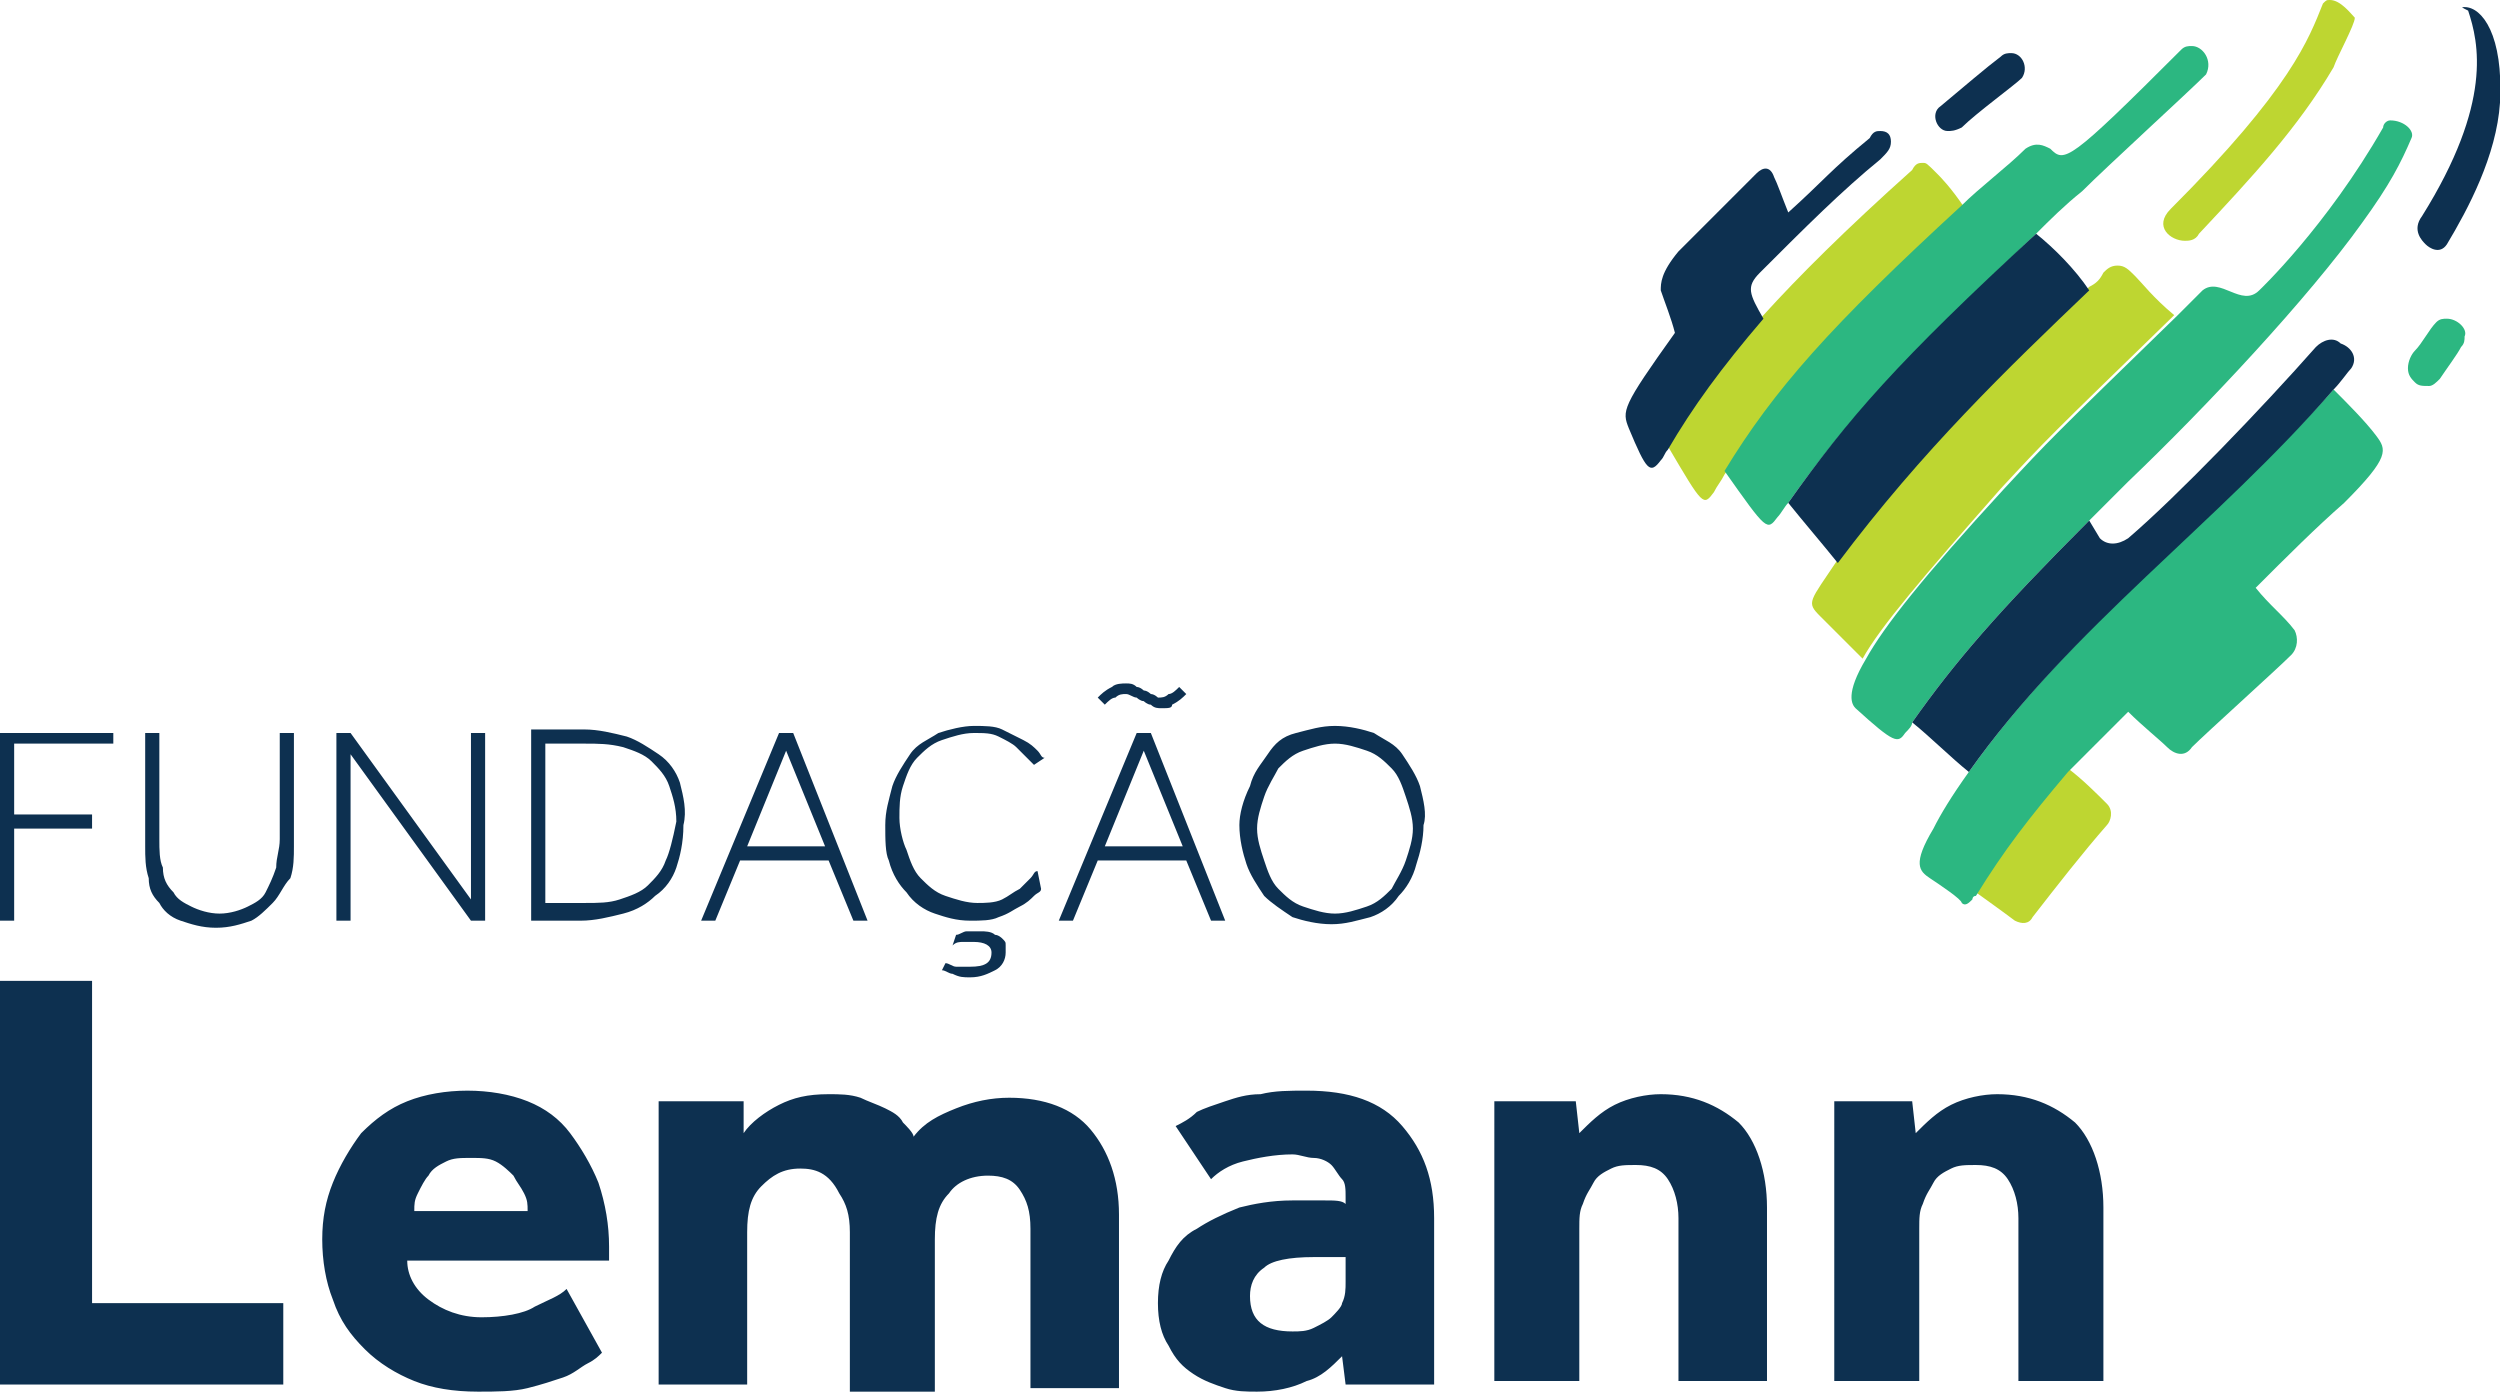 <?xml version="1.0" encoding="utf-8"?>
<!-- Generator: Adobe Illustrator 23.0.0, SVG Export Plug-In . SVG Version: 6.00 Build 0)  -->
<svg version="1.0" id="Camada_1" xmlns="http://www.w3.org/2000/svg" xmlns:xlink="http://www.w3.org/1999/xlink" x="0px" y="0px"
	 viewBox="0 0 70.6 39.3" enable-background="new 0 0 70.6 39.3" xml:space="preserve">
<g>
	<path fill="#0D3050" d="M0,27.7h2.6v9.1H8v2.3H0V27.7z M17,38.2c-0.1,0.1-0.2,0.2-0.4,0.3c-0.2,0.1-0.4,0.3-0.7,0.4
		c-0.3,0.1-0.6,0.2-1,0.3c-0.4,0.1-0.9,0.1-1.4,0.1c-0.7,0-1.3-0.1-1.8-0.3c-0.5-0.2-1-0.5-1.4-0.9c-0.4-0.4-0.7-0.8-0.9-1.4
		c-0.2-0.5-0.3-1.1-0.3-1.7c0-0.6,0.1-1.1,0.3-1.6c0.2-0.5,0.5-1,0.8-1.4c0.4-0.4,0.8-0.7,1.3-0.9c0.5-0.2,1.1-0.3,1.7-0.3
		c0.6,0,1.2,0.1,1.7,0.3c0.5,0.2,0.9,0.5,1.2,0.9c0.3,0.4,0.6,0.9,0.8,1.4c0.2,0.6,0.3,1.2,0.3,1.8v0.4h-5.7c0,0.4,0.2,0.8,0.6,1.1
		c0.4,0.3,0.9,0.5,1.5,0.5c0.6,0,1.2-0.1,1.5-0.3c0.4-0.2,0.7-0.3,0.9-0.5L17,38.2z M14.9,34.2c0-0.2,0-0.3-0.1-0.5
		c-0.1-0.2-0.2-0.3-0.3-0.5c-0.1-0.1-0.3-0.3-0.5-0.4c-0.2-0.1-0.4-0.1-0.7-0.1c-0.3,0-0.5,0-0.7,0.1c-0.2,0.1-0.4,0.2-0.5,0.4
		c-0.1,0.1-0.2,0.3-0.3,0.5c-0.1,0.2-0.1,0.3-0.1,0.5H14.9z M18.6,31.1H21L21,32c0.2-0.3,0.6-0.6,1-0.8c0.4-0.2,0.8-0.3,1.4-0.3
		c0.3,0,0.6,0,0.9,0.1c0.2,0.1,0.5,0.2,0.7,0.3c0.2,0.1,0.4,0.2,0.5,0.4c0.1,0.1,0.3,0.3,0.3,0.4c0.3-0.4,0.7-0.6,1.2-0.8
		s1-0.3,1.5-0.3c1,0,1.8,0.3,2.3,0.9c0.5,0.6,0.8,1.4,0.8,2.4v4.9h-2.5v-4.5c0-0.5-0.1-0.8-0.3-1.1c-0.2-0.3-0.5-0.4-0.9-0.4
		c-0.5,0-0.9,0.2-1.1,0.5c-0.3,0.3-0.4,0.7-0.4,1.3v4.3h-2.4v-4.5c0-0.5-0.1-0.8-0.3-1.1C23.4,33.1,23,33,22.6,33
		c-0.5,0-0.8,0.2-1.1,0.5c-0.3,0.3-0.4,0.7-0.4,1.3v4.3h-2.5V31.1z M37.9,38.3c-0.3,0.3-0.6,0.6-1,0.7c-0.4,0.2-0.9,0.3-1.4,0.3
		c-0.3,0-0.6,0-0.9-0.1c-0.3-0.1-0.6-0.2-0.9-0.4c-0.3-0.2-0.5-0.4-0.7-0.8c-0.2-0.3-0.3-0.7-0.3-1.2c0-0.5,0.1-0.9,0.3-1.2
		c0.2-0.4,0.4-0.7,0.8-0.9c0.3-0.2,0.7-0.4,1.2-0.6c0.4-0.1,0.9-0.2,1.5-0.2c0.3,0,0.6,0,0.9,0c0.3,0,0.5,0,0.6,0.1v-0.2
		c0-0.2,0-0.4-0.1-0.5c-0.1-0.1-0.2-0.3-0.3-0.4c-0.1-0.1-0.3-0.2-0.5-0.2c-0.2,0-0.4-0.1-0.6-0.1c-0.5,0-1,0.1-1.4,0.2
		s-0.7,0.3-0.9,0.5l-1-1.5c0.2-0.1,0.4-0.2,0.6-0.4c0.2-0.1,0.5-0.2,0.8-0.3c0.3-0.1,0.6-0.2,1-0.2c0.4-0.1,0.8-0.1,1.3-0.1
		c1.2,0,2.1,0.3,2.7,1c0.6,0.7,0.9,1.5,0.9,2.6v4.7H38L37.9,38.3z M37.9,35.5c-0.1,0-0.2,0-0.3,0c-0.2,0-0.3,0-0.5,0
		c-0.7,0-1.2,0.1-1.4,0.3c-0.3,0.2-0.4,0.5-0.4,0.8c0,0.7,0.4,1,1.2,1c0.2,0,0.4,0,0.6-0.1c0.2-0.1,0.4-0.2,0.5-0.3
		c0.1-0.1,0.3-0.3,0.3-0.4c0.1-0.2,0.1-0.4,0.1-0.6V35.5z M42.1,31.1h2.4l0.1,0.9c0.3-0.3,0.6-0.6,1-0.8c0.4-0.2,0.9-0.3,1.3-0.3
		c0.9,0,1.6,0.3,2.2,0.8c0.5,0.5,0.8,1.4,0.8,2.4v4.9h-2.5v-4.6c0-0.4-0.1-0.8-0.3-1.1c-0.2-0.3-0.5-0.4-0.9-0.4
		c-0.3,0-0.5,0-0.7,0.1c-0.2,0.1-0.4,0.2-0.5,0.4c-0.1,0.2-0.2,0.3-0.3,0.6c-0.1,0.2-0.1,0.4-0.1,0.7v4.3h-2.4V31.1z M51.7,31.1H54
		l0.1,0.9c0.3-0.3,0.6-0.6,1-0.8c0.4-0.2,0.9-0.3,1.3-0.3c0.9,0,1.6,0.3,2.2,0.8c0.5,0.5,0.8,1.4,0.8,2.4v4.9H57v-4.6
		c0-0.4-0.1-0.8-0.3-1.1c-0.2-0.3-0.5-0.4-0.9-0.4c-0.3,0-0.5,0-0.7,0.1c-0.2,0.1-0.4,0.2-0.5,0.4c-0.1,0.2-0.2,0.3-0.3,0.6
		c-0.1,0.2-0.1,0.4-0.1,0.7v4.3h-2.4V31.1z"/>
	<path fill="#0D3050" d="M0,20.7h3.2V21H0.4v2h2.2v0.4H0.4V26H0V20.7z M4.1,20.7h0.4v3c0,0.3,0,0.6,0.1,0.8c0,0.3,0.1,0.5,0.3,0.7
		c0.1,0.2,0.3,0.3,0.5,0.4c0.2,0.1,0.5,0.2,0.8,0.2c0.3,0,0.6-0.1,0.8-0.2c0.2-0.1,0.4-0.2,0.5-0.4c0.1-0.2,0.2-0.4,0.3-0.7
		c0-0.3,0.1-0.5,0.1-0.8v-3h0.4v3.2c0,0.3,0,0.6-0.1,0.9C8,25,7.9,25.3,7.7,25.5c-0.2,0.2-0.4,0.4-0.6,0.5c-0.3,0.1-0.6,0.2-1,0.2
		c-0.4,0-0.7-0.1-1-0.2c-0.3-0.1-0.5-0.3-0.6-0.5c-0.2-0.2-0.3-0.4-0.3-0.7c-0.1-0.3-0.1-0.6-0.1-0.9V20.7z M9.5,20.7h0.4l3.4,4.7
		v-4.7h0.4V26h-0.4l-3.4-4.7V26H9.5V20.7z M19.2,22.1c-0.1-0.3-0.3-0.6-0.6-0.8c-0.3-0.2-0.6-0.4-0.9-0.5c-0.4-0.1-0.8-0.2-1.2-0.2
		H15V26h1.4c0.4,0,0.8-0.1,1.2-0.2c0.4-0.1,0.7-0.3,0.9-0.5c0.3-0.2,0.5-0.5,0.6-0.8c0.1-0.3,0.2-0.7,0.2-1.2
		C19.4,22.9,19.3,22.5,19.2,22.1 M18.8,24.3c-0.1,0.3-0.3,0.5-0.5,0.7c-0.2,0.2-0.5,0.3-0.8,0.4c-0.3,0.1-0.6,0.1-1,0.1h-1.1V21h1.1
		c0.4,0,0.7,0,1.1,0.1c0.3,0.1,0.6,0.2,0.8,0.4c0.2,0.2,0.4,0.4,0.5,0.7s0.2,0.6,0.2,1C19,23.7,18.9,24.1,18.8,24.3 M22.4,20.7H22
		L19.8,26h0.4l0.7-1.7h2.5l0.7,1.7h0.4L22.4,20.7z M21.1,23.9l1.1-2.7l1.1,2.7H21.1z M29.4,25.1c0,0.1-0.1,0.1-0.2,0.2
		c-0.1,0.1-0.2,0.2-0.4,0.3c-0.2,0.1-0.3,0.2-0.6,0.3c-0.2,0.1-0.5,0.1-0.8,0.1c-0.4,0-0.7-0.1-1-0.2c-0.3-0.1-0.6-0.3-0.8-0.6
		c-0.2-0.2-0.4-0.5-0.5-0.9C25,24.1,25,23.7,25,23.3c0-0.4,0.1-0.7,0.2-1.1c0.1-0.3,0.3-0.6,0.5-0.9c0.2-0.3,0.5-0.4,0.8-0.6
		c0.3-0.1,0.7-0.2,1-0.2c0.3,0,0.6,0,0.8,0.1c0.2,0.1,0.4,0.2,0.6,0.3c0.2,0.1,0.3,0.2,0.4,0.3c0.1,0.1,0.1,0.2,0.2,0.2l-0.3,0.2
		c0,0-0.1-0.1-0.2-0.2c-0.1-0.1-0.2-0.2-0.3-0.3c-0.1-0.1-0.3-0.2-0.5-0.3c-0.2-0.1-0.4-0.1-0.7-0.1c-0.3,0-0.6,0.1-0.9,0.2
		c-0.3,0.1-0.5,0.3-0.7,0.5c-0.2,0.2-0.3,0.5-0.4,0.8c-0.1,0.3-0.1,0.6-0.1,0.9c0,0.3,0.1,0.7,0.2,0.9c0.1,0.3,0.2,0.6,0.4,0.8
		c0.2,0.2,0.4,0.4,0.7,0.5c0.3,0.1,0.6,0.2,0.9,0.2c0.2,0,0.5,0,0.7-0.1c0.2-0.1,0.3-0.2,0.5-0.3c0.1-0.1,0.2-0.2,0.3-0.3
		c0.1-0.1,0.1-0.2,0.2-0.2L29.4,25.1z M26.7,27.2c0.1,0,0.2,0.1,0.3,0.1c0.1,0,0.2,0,0.4,0c0.4,0,0.6-0.1,0.6-0.4
		c0-0.2-0.2-0.3-0.5-0.3c-0.1,0-0.2,0-0.3,0c-0.1,0-0.2,0-0.3,0.1l0.1-0.3c0.1,0,0.2-0.1,0.3-0.1c0.1,0,0.2,0,0.4,0
		c0.1,0,0.3,0,0.4,0.1c0.1,0,0.2,0.1,0.2,0.1c0.1,0.1,0.1,0.1,0.1,0.2c0,0.1,0,0.1,0,0.2c0,0.2-0.1,0.4-0.3,0.5
		c-0.2,0.1-0.4,0.2-0.7,0.2c-0.2,0-0.3,0-0.5-0.1c-0.1,0-0.2-0.1-0.3-0.1L26.7,27.2z M31,19.7c0.1-0.1,0.2-0.2,0.4-0.3
		c0.1-0.1,0.3-0.1,0.4-0.1c0.1,0,0.2,0,0.3,0.1c0.1,0,0.2,0.1,0.2,0.1c0.1,0,0.2,0.1,0.2,0.1c0.1,0,0.2,0.1,0.2,0.1
		c0.1,0,0.2,0,0.3-0.1c0.1,0,0.2-0.1,0.3-0.2l0.2,0.2c-0.1,0.1-0.2,0.2-0.4,0.3C33.1,20,33,20,32.8,20c-0.1,0-0.2,0-0.3-0.1
		c-0.1,0-0.2-0.1-0.2-0.1c-0.1,0-0.2-0.1-0.2-0.1c-0.1,0-0.2-0.1-0.3-0.1c-0.1,0-0.2,0-0.3,0.1c-0.1,0-0.2,0.1-0.3,0.2L31,19.7z
		 M32.5,20.7h-0.4L29.9,26h0.4l0.7-1.7h2.5l0.7,1.7h0.4L32.5,20.7z M31.2,23.9l1.1-2.7l1.1,2.7H31.2z M40.1,22.2
		c-0.1-0.3-0.3-0.6-0.5-0.9c-0.2-0.3-0.5-0.4-0.8-0.6c-0.3-0.1-0.7-0.2-1.1-0.2c-0.4,0-0.7,0.1-1.1,0.2s-0.6,0.3-0.8,0.6
		c-0.2,0.3-0.4,0.5-0.5,0.9C35.1,22.6,35,23,35,23.3c0,0.4,0.1,0.8,0.2,1.1c0.1,0.3,0.3,0.6,0.5,0.9c0.2,0.2,0.5,0.4,0.8,0.6
		c0.3,0.1,0.7,0.2,1.1,0.2c0.4,0,0.7-0.1,1.1-0.2c0.3-0.1,0.6-0.3,0.8-0.6c0.2-0.2,0.4-0.5,0.5-0.9c0.1-0.3,0.2-0.7,0.2-1.1
		C40.3,23,40.2,22.6,40.1,22.2 M39.7,24.3c-0.1,0.3-0.3,0.6-0.4,0.8c-0.2,0.2-0.4,0.4-0.7,0.5c-0.3,0.1-0.6,0.2-0.9,0.2
		c-0.3,0-0.6-0.1-0.9-0.2c-0.3-0.1-0.5-0.3-0.7-0.5c-0.2-0.2-0.3-0.5-0.4-0.8c-0.1-0.3-0.2-0.6-0.2-0.9c0-0.3,0.1-0.6,0.2-0.9
		c0.1-0.3,0.3-0.6,0.4-0.8c0.2-0.2,0.4-0.4,0.7-0.5c0.3-0.1,0.6-0.2,0.9-0.2c0.3,0,0.6,0.1,0.9,0.2c0.3,0.1,0.5,0.3,0.7,0.5
		c0.2,0.2,0.3,0.5,0.4,0.8c0.1,0.3,0.2,0.6,0.2,0.9C39.9,23.7,39.8,24,39.7,24.3"/>
	<path fill="#BED631" d="M65.8,0c-0.1,0-0.1,0-0.2,0.1c-0.4,1-0.9,2.4-4.3,5.8c-0.5,0.5,0,0.9,0.4,0.9c0.1,0,0.3,0,0.4-0.2
		c1.5-1.6,2.8-3,3.8-4.7c0.1-0.3,0.6-1.2,0.6-1.4C66.4,0.4,66.1,0,65.8,0"/>
	<path fill="#0D3050" d="M69.6,0.2c0.5,0,1.1,0.8,1,2.7c-0.1,1.5-0.9,3-1.5,4c-0.2,0.3-0.5,0.1-0.6,0c-0.1-0.1-0.4-0.4-0.1-0.8
		c2-3.2,1.6-4.9,1.3-5.8C69.5,0.2,69.5,0.2,69.6,0.2"/>
	<path fill="#2CB781" d="M69.1,9C69,9,68.9,9,68.8,9.1c-0.2,0.2-0.4,0.6-0.6,0.8c-0.1,0.1-0.2,0.3-0.2,0.5c0,0.2,0.1,0.3,0.2,0.4
		c0.1,0.1,0.2,0.1,0.4,0.1c0.1,0,0.2-0.1,0.3-0.2c0.2-0.3,0.5-0.7,0.6-0.9c0.1-0.1,0.1-0.2,0.1-0.3C69.7,9.3,69.4,9,69.1,9"/>
	<path fill="#0D3050" d="M56.8,1.5c-0.1,0-0.2,0-0.3,0.1c-0.4,0.3-1.1,0.9-1.7,1.4c-0.3,0.2-0.1,0.7,0.2,0.7c0.1,0,0.2,0,0.4-0.1
		c0.4-0.4,1.5-1.2,1.7-1.4C57.3,1.9,57.1,1.5,56.8,1.5"/>
	<path fill="#BED631" d="M54.3,4.6c-0.1,0-0.2,0-0.3,0.2c-1.9,1.7-3.2,3-4.2,4.1c-1.2,1.3-2,2.5-2.7,3.7c1,1.7,1,1.7,1.3,1.3
		c0.1-0.2,0.2-0.3,0.3-0.5c1.5-2.2,3-4.1,6.8-7.5c-0.4-0.6-0.7-0.9-0.8-1C54.4,4.6,54.4,4.6,54.3,4.6"/>
	<path fill="#0D3050" d="M49.7,7.7c1.3-1.3,2.3-2.3,3.4-3.2c0.2-0.2,0.3-0.3,0.3-0.5c0-0.2-0.1-0.3-0.3-0.3c-0.1,0-0.2,0-0.3,0.2
		c-1.1,0.9-1.3,1.2-2.3,2.1c-0.2-0.5-0.3-0.8-0.4-1c-0.1-0.3-0.3-0.3-0.5-0.1c-1.1,1.1-1.8,1.8-2.2,2.2c-0.5,0.6-0.5,0.9-0.5,1.1
		c0.1,0.3,0.3,0.8,0.4,1.2c-1.5,2.1-1.5,2.2-1.3,2.7c0.5,1.2,0.6,1.3,0.9,0.9c0.1-0.1,0.1-0.2,0.2-0.3c0.7-1.2,1.5-2.3,2.7-3.7
		C49.4,8.3,49.3,8.1,49.7,7.7"/>
	<path fill="#BED631" d="M52.6,18.6c0.5-0.9,1.7-2.3,3.9-4.8c1.3-1.4,1.3-1.4,4.9-4.9c-0.6-0.5-0.9-0.9-1.1-1.1
		c-0.2-0.2-0.3-0.3-0.5-0.3c-0.2,0-0.3,0.1-0.4,0.2C59.3,7.9,59.2,8,59,8.1c-2.3,2.2-4.7,4.5-7.1,7.7c-0.8,1.2-0.9,1.2-0.5,1.6
		C51.8,17.8,52.3,18.3,52.6,18.6"/>
	<path fill="#2CB781" d="M67.5,3.4c-0.1,0-0.2,0.1-0.2,0.2c-1.6,2.8-3.5,4.6-3.5,4.6c-0.5,0.5-1.1-0.4-1.6,0l-0.7,0.7
		c-3.6,3.5-3.6,3.5-4.9,4.9c-2.3,2.5-3.4,3.9-3.9,4.8c-0.6,1-0.4,1.3-0.3,1.4c1.1,1,1.2,1,1.4,0.7c0.1-0.1,0.2-0.2,0.2-0.3
		c1.2-1.7,2.4-3.1,5-5.7c0.3-0.3,0.7-0.7,1.1-1.1c2.2-2.1,5.1-5.2,6.6-7.3c0.8-1.1,1.1-1.7,1.4-2.4C68.2,3.7,67.9,3.4,67.5,3.4"/>
	<path fill="#BED631" d="M58.4,21.7c-1.2,1.3-1.9,2.3-2.6,3.5c0,0,0.7,0.5,1.1,0.8c0.2,0.1,0.4,0.1,0.5-0.1c0.7-0.9,1.4-1.8,2.1-2.6
		c0.1-0.1,0.2-0.4,0-0.6C59.2,22.4,58.8,22,58.4,21.7"/>
	<path fill="#2CB781" d="M61.9,1.3c-0.1,0-0.2,0-0.3,0.1c-3.2,3.2-3.3,3.2-3.7,2.8c-0.2-0.1-0.4-0.2-0.7,0c-0.5,0.5-1.3,1.1-1.8,1.6
		c-3.7,3.4-5.3,5.2-6.7,7.5c1.2,1.7,1.2,1.7,1.5,1.3c0.1-0.1,0.2-0.3,0.3-0.4c1.7-2.4,3.2-4,7-7.6c0.4-0.4,0.8-0.8,1.3-1.2
		c0.7-0.7,3-2.8,3.5-3.3C62.5,1.7,62.2,1.3,61.9,1.3"/>
	<path fill="#0D3050" d="M57.5,6.6c-3.9,3.6-5.3,5.2-7,7.6c0.4,0.5,1,1.2,1.4,1.7c2.4-3.2,4.8-5.5,7.1-7.7C58.6,7.6,58,7,57.5,6.6"
		/>
	<path fill="#2CB781" d="M66.2,14.2c1.3-1.3,1.2-1.5,0.9-1.9c-0.3-0.4-0.8-0.9-1.2-1.3c-3.3,3.7-7.4,6.7-10.3,10.8
		c-0.5,0.7-0.8,1.2-1,1.6c-0.6,1-0.4,1.2-0.1,1.4c0.3,0.2,0.9,0.6,0.9,0.7c0.1,0.1,0.2,0,0.3-0.1c0,0,0-0.1,0.1-0.1
		c0.8-1.3,1.5-2.2,2.6-3.5c0.4-0.4,1.3-1.3,1.7-1.7c0.4,0.4,0.9,0.8,1.1,1c0.2,0.2,0.5,0.3,0.7,0c0.4-0.4,2.4-2.2,2.8-2.6
		c0.2-0.2,0.2-0.5,0.1-0.7c-0.3-0.4-0.7-0.7-1.1-1.2C64.6,15.7,65.4,14.9,66.2,14.2"/>
	<path fill="#0D3050" d="M65.9,11c0.2-0.2,0.4-0.5,0.5-0.6c0.2-0.3,0-0.6-0.3-0.7c-0.2-0.2-0.5-0.1-0.7,0.1
		c-1.5,1.7-3.9,4.2-5.3,5.4c-0.3,0.2-0.6,0.2-0.8,0L59,14.7c-2.6,2.6-3.8,4-5,5.7c0.5,0.4,1.1,1,1.6,1.4
		C58.5,17.7,62.6,14.8,65.9,11"/>
</g>
<g>
</g>
<g>
</g>
<g>
</g>
<g>
</g>
<g>
</g>
<g>
</g>
<g>
</g>
<g>
</g>
<g>
</g>
<g>
</g>
<g>
</g>
<g>
</g>
<g>
</g>
<g>
</g>
<g>
</g>
</svg>
